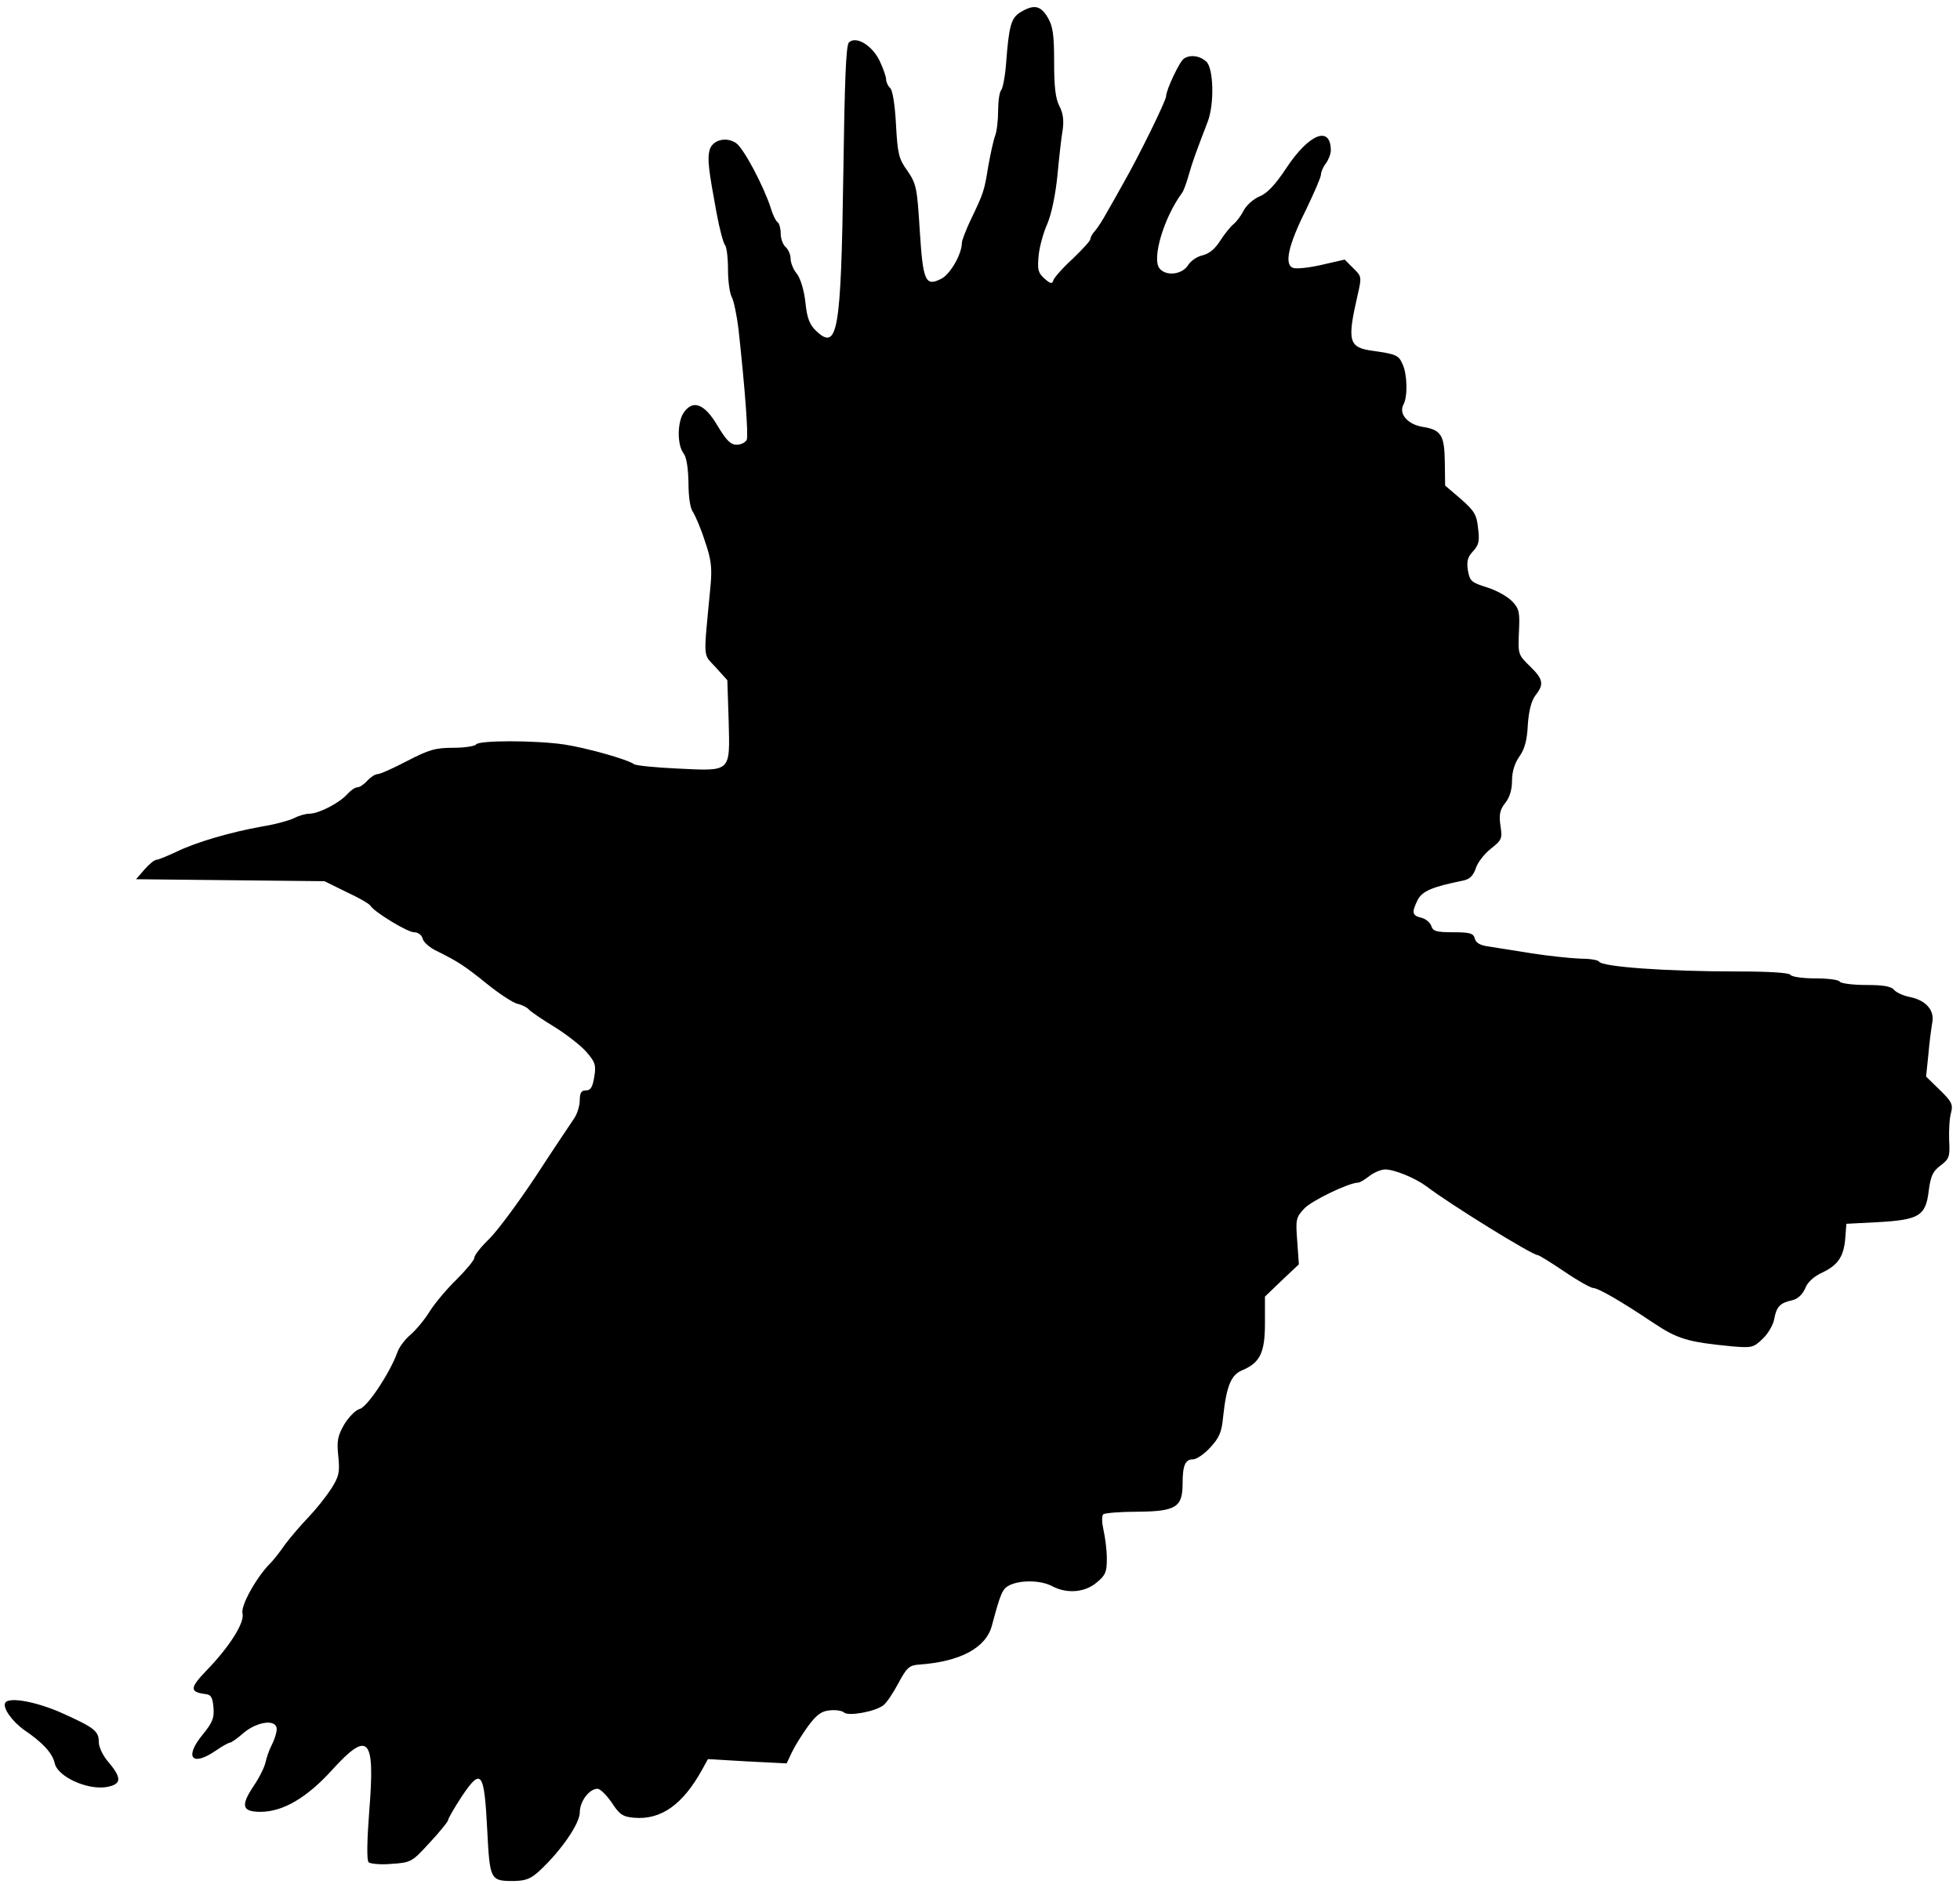 <?xml version="1.0" standalone="no"?>
<!DOCTYPE svg PUBLIC "-//W3C//DTD SVG 20010904//EN"
 "http://www.w3.org/TR/2001/REC-SVG-20010904/DTD/svg10.dtd">
<svg version="1.0" xmlns="http://www.w3.org/2000/svg"
 width="595pt" height="572pt" viewBox="0 0 595 572"
 preserveAspectRatio="xMidYMid meet">
<g transform="translate(0,572) scale(0.1,-0.1)"
fill="#000000" stroke="none">
<path d="M3098 5683 c-29 -18 -35 -40 -44 -158 -3 -38 -10 -74 -15 -79 -5 -6
-9 -34 -9 -63 0 -28 -4 -62 -9 -75 -5 -13 -14 -54 -21 -93 -12 -75 -14 -81
-54 -164 -14 -30 -26 -61 -26 -68 0 -34 -35 -95 -62 -109 -49 -25 -56 -9 -66
148 -8 128 -10 139 -37 179 -27 37 -30 52 -35 140 -3 59 -10 103 -17 111 -7 6
-13 19 -13 27 0 8 -9 34 -20 57 -23 47 -72 76 -93 55 -9 -9 -13 -120 -17 -404
-7 -475 -17 -533 -82 -472 -20 19 -28 38 -33 87 -4 37 -15 73 -26 87 -11 13
-19 34 -19 46 0 12 -7 28 -15 35 -8 7 -15 25 -15 41 0 15 -4 30 -9 34 -5 3
-15 22 -21 43 -22 68 -83 183 -106 198 -30 20 -72 9 -80 -22 -7 -27 -3 -59 21
-189 9 -49 21 -94 26 -99 5 -6 9 -39 9 -74 0 -35 5 -73 12 -85 6 -12 15 -56
20 -97 20 -184 30 -320 25 -335 -4 -8 -17 -15 -31 -15 -18 0 -31 13 -58 58
-39 66 -74 80 -102 40 -20 -28 -21 -98 -1 -124 9 -12 14 -43 15 -89 0 -43 5
-78 14 -90 7 -11 24 -50 36 -88 19 -55 22 -80 17 -135 -22 -233 -24 -204 16
-248 l35 -39 4 -123 c4 -158 9 -153 -156 -145 -66 3 -125 9 -131 13 -20 15
-146 50 -212 60 -89 13 -260 13 -268 0 -3 -5 -35 -10 -69 -10 -55 0 -74 -6
-140 -40 -42 -22 -82 -40 -90 -40 -7 0 -21 -9 -31 -20 -10 -11 -23 -20 -30
-20 -7 0 -20 -9 -31 -21 -24 -27 -87 -59 -114 -59 -12 0 -33 -6 -48 -14 -15
-7 -58 -19 -97 -25 -94 -17 -199 -47 -260 -77 -28 -13 -55 -24 -60 -24 -6 0
-22 -13 -36 -29 l-26 -30 286 -3 286 -3 67 -33 c37 -17 70 -36 73 -42 12 -19
112 -80 132 -80 12 0 23 -8 26 -19 2 -11 22 -28 43 -38 65 -32 86 -46 154
-101 36 -29 76 -55 90 -59 14 -3 30 -11 35 -17 6 -7 40 -30 76 -52 36 -22 80
-56 98 -76 28 -32 31 -41 25 -77 -5 -31 -11 -41 -25 -41 -14 0 -19 -7 -19 -30
0 -17 -8 -43 -19 -58 -10 -15 -62 -92 -114 -172 -53 -80 -116 -165 -141 -190
-25 -24 -46 -50 -46 -58 0 -7 -24 -36 -53 -65 -30 -29 -66 -72 -82 -97 -15
-25 -42 -57 -58 -71 -17 -14 -36 -39 -41 -55 -23 -63 -91 -165 -114 -171 -12
-3 -33 -24 -47 -47 -20 -35 -23 -50 -18 -97 5 -49 2 -61 -22 -99 -15 -23 -46
-62 -68 -85 -23 -24 -55 -61 -72 -84 -16 -23 -37 -50 -47 -59 -42 -44 -87
-126 -82 -149 8 -28 -40 -103 -111 -176 -48 -50 -49 -63 -5 -69 21 -2 25 -9
28 -41 3 -32 -3 -46 -33 -83 -56 -68 -33 -98 39 -49 20 14 40 25 44 25 4 0 23
13 42 30 42 35 100 42 100 11 0 -11 -7 -32 -15 -48 -8 -15 -16 -39 -19 -53 -3
-14 -19 -47 -37 -73 -39 -59 -34 -77 22 -77 68 0 141 43 217 127 111 122 131
99 113 -123 -7 -93 -8 -151 -2 -157 5 -5 37 -8 70 -5 59 4 62 6 115 64 30 32
55 63 56 68 0 5 19 38 42 73 59 88 68 76 77 -101 8 -154 9 -156 81 -156 37 1
51 6 80 33 65 61 120 142 120 175 0 34 29 72 54 72 8 0 27 -19 43 -42 24 -37
34 -43 68 -46 82 -7 148 40 207 147 l17 31 120 -7 119 -6 16 34 c9 19 31 54
49 79 26 35 41 46 66 48 18 2 38 -1 44 -7 14 -11 93 3 118 22 10 7 30 37 46
67 26 49 34 55 64 57 125 9 202 51 220 118 27 101 32 113 56 124 34 15 93 14
127 -4 45 -24 100 -19 135 11 27 22 31 32 31 72 0 26 -5 65 -10 87 -5 22 -6
43 -1 48 4 4 51 8 105 8 116 1 136 14 136 85 0 56 8 74 32 74 10 0 34 16 52
36 27 29 35 47 39 93 10 93 24 127 57 141 55 23 70 53 70 143 l0 81 51 49 52
49 -5 70 c-5 66 -4 72 21 99 22 24 136 79 164 79 5 0 20 9 34 20 14 11 36 20
48 20 28 0 91 -26 125 -51 69 -53 321 -209 338 -209 4 0 41 -23 81 -50 41 -28
81 -50 88 -50 14 0 81 -38 181 -105 75 -50 105 -59 240 -72 60 -5 65 -4 93 23
16 15 32 42 35 60 7 38 18 49 55 57 17 4 31 18 39 36 7 19 27 37 54 49 47 23
64 49 68 107 l3 40 96 5 c125 7 145 19 154 95 6 46 13 60 36 77 26 20 29 26
26 77 -1 31 1 68 6 84 6 24 2 33 -34 68 l-42 41 7 67 c3 37 9 81 12 98 7 37
-21 68 -71 77 -18 4 -38 13 -45 21 -9 11 -33 15 -86 15 -40 0 -76 5 -79 10 -3
6 -37 10 -75 10 -38 0 -72 5 -75 11 -4 6 -63 10 -158 10 -221 0 -413 14 -423
30 -3 5 -29 9 -57 9 -29 1 -95 8 -147 16 -52 8 -111 18 -132 21 -24 3 -38 11
-41 24 -4 16 -15 19 -65 19 -51 0 -62 3 -67 19 -3 10 -17 22 -30 25 -29 7 -30
16 -11 55 14 26 44 39 138 58 19 4 30 14 38 37 5 17 26 44 45 59 34 27 36 31
30 70 -5 34 -2 48 14 69 14 17 21 41 21 68 0 27 8 53 22 73 16 22 24 50 26 97
3 43 11 73 23 89 27 34 24 49 -17 89 -35 34 -36 36 -33 103 3 60 1 71 -20 93
-14 15 -48 34 -77 43 -48 15 -52 19 -58 52 -4 27 -1 40 16 58 17 18 20 31 15
69 -4 41 -11 53 -52 89 l-48 41 -1 71 c-1 82 -11 98 -66 107 -46 7 -74 39 -60
67 14 24 12 93 -2 123 -12 28 -20 31 -90 41 -74 10 -79 28 -47 168 13 56 13
58 -13 83 l-26 26 -70 -16 c-39 -9 -78 -13 -87 -9 -27 10 -14 69 39 175 25 52
46 100 46 108 0 8 7 24 15 34 8 11 15 29 15 40 -1 76 -66 50 -135 -54 -33 -50
-58 -77 -81 -86 -19 -8 -40 -27 -48 -42 -8 -16 -22 -35 -32 -43 -9 -7 -27 -30
-40 -50 -15 -24 -33 -39 -53 -44 -16 -3 -37 -17 -45 -31 -19 -28 -66 -33 -86
-9 -24 30 13 154 68 229 5 6 14 31 21 56 12 42 21 66 57 160 21 54 18 163 -4
183 -20 18 -49 22 -68 9 -13 -8 -54 -95 -54 -114 0 -13 -82 -181 -132 -268
-14 -25 -35 -63 -48 -85 -12 -22 -28 -47 -36 -56 -8 -8 -14 -20 -14 -25 0 -5
-24 -31 -53 -59 -30 -27 -56 -57 -59 -65 -4 -13 -9 -12 -28 5 -19 17 -21 27
-17 70 3 28 15 71 27 97 12 29 24 86 30 145 5 54 12 117 16 139 4 29 1 51 -10
72 -12 23 -16 59 -16 134 0 85 -4 109 -20 136 -22 36 -42 39 -82 15z"/>
<path d="M16 551 c-9 -15 21 -57 58 -83 56 -38 85 -70 92 -100 8 -41 98 -82
156 -73 47 8 49 26 8 75 -17 19 -30 46 -30 61 0 34 -13 44 -108 87 -79 36
-165 52 -176 33z"/>
</g>
</svg>
